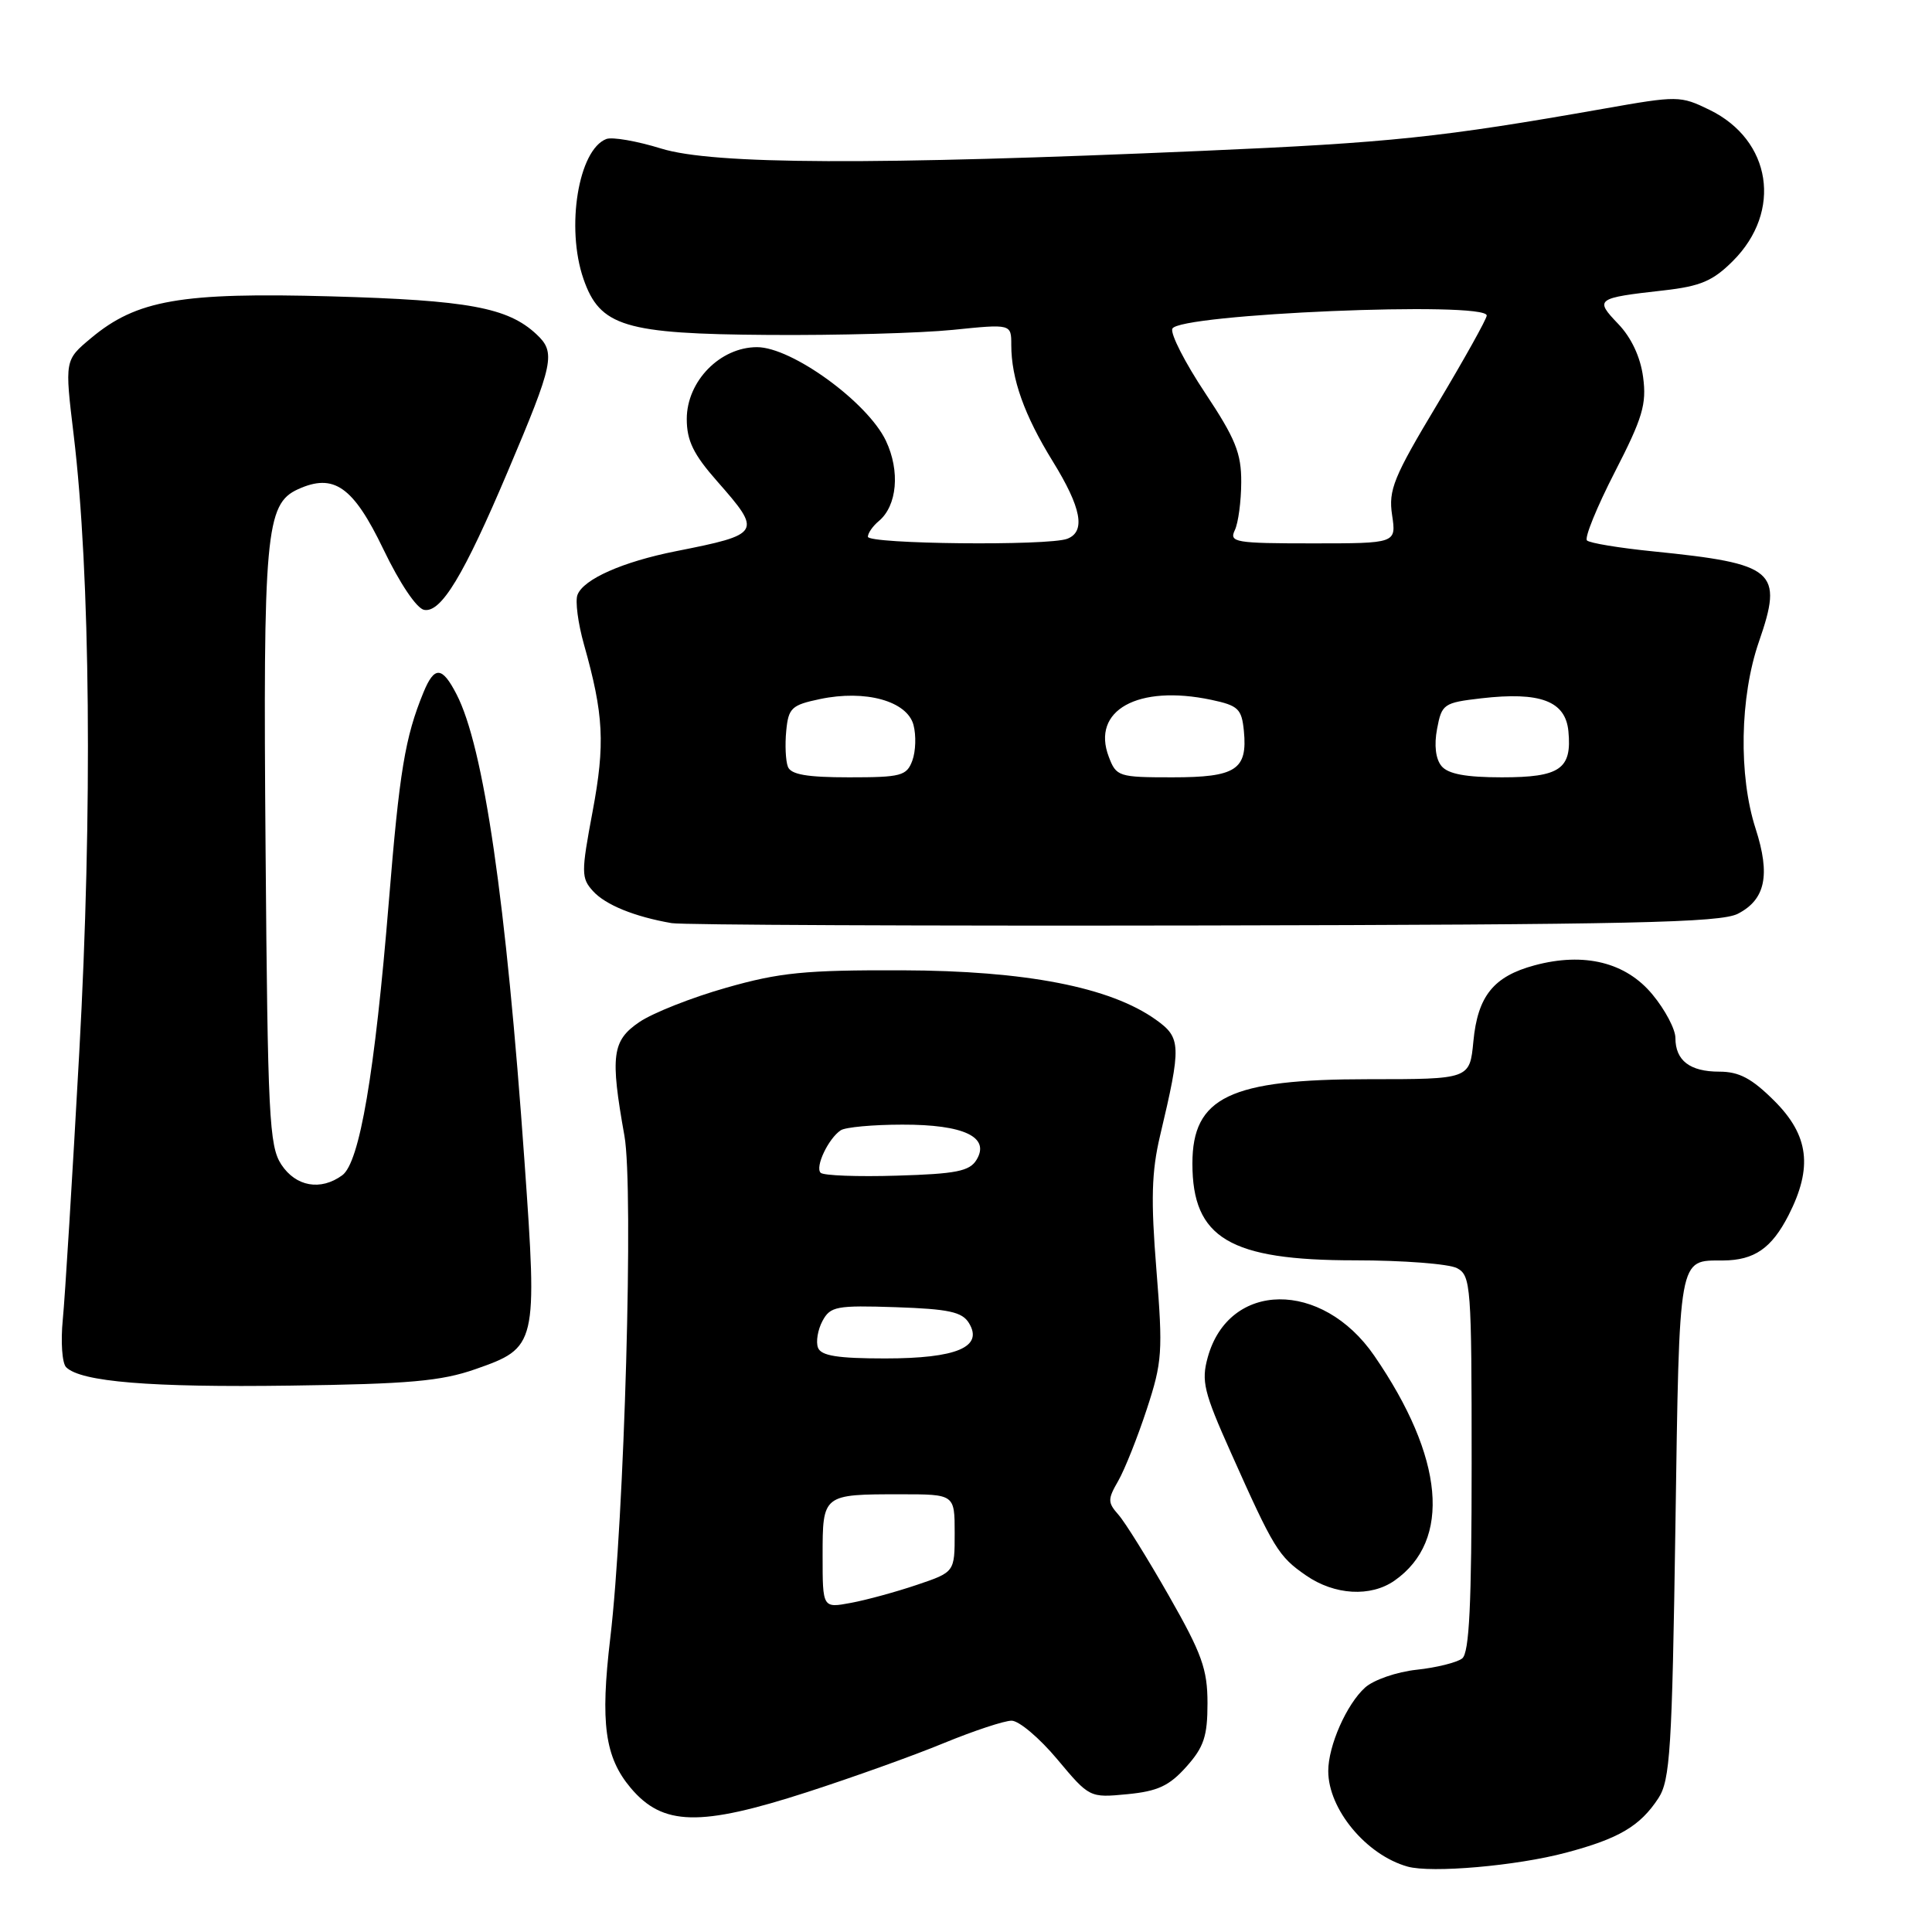 <?xml version="1.0" encoding="UTF-8" standalone="no"?>
<!DOCTYPE svg PUBLIC "-//W3C//DTD SVG 1.1//EN" "http://www.w3.org/Graphics/SVG/1.1/DTD/svg11.dtd" >
<svg xmlns="http://www.w3.org/2000/svg" xmlns:xlink="http://www.w3.org/1999/xlink" version="1.1" viewBox="0 0 256 256">
 <g >
 <path fill="currentColor"
d=" M 207.50 245.49 C 214.51 243.63 217.31 241.98 219.74 238.28 C 221.30 235.89 221.56 231.90 222.00 202.26 C 222.54 165.95 222.35 167.05 228.32 167.02 C 232.46 166.99 234.75 165.41 237.00 161.01 C 240.22 154.69 239.69 150.45 235.12 145.88 C 232.12 142.89 230.45 142.00 227.82 142.00 C 223.92 142.00 222.00 140.53 222.00 137.53 C 222.00 136.39 220.64 133.80 218.97 131.79 C 215.45 127.51 209.92 126.14 203.34 127.91 C 197.91 129.37 195.80 131.98 195.23 137.99 C 194.75 143.00 194.75 143.00 181.34 143.00 C 162.96 143.00 158.00 145.38 158.00 154.18 C 158.00 164.06 162.94 167.00 179.53 167.00 C 185.91 167.00 192.00 167.47 193.07 168.04 C 194.90 169.02 195.00 170.38 195.00 193.91 C 195.00 212.59 194.69 219.00 193.75 219.75 C 193.06 220.29 190.34 220.97 187.71 221.25 C 185.07 221.53 182.00 222.60 180.88 223.61 C 178.42 225.83 176.00 231.33 176.00 234.67 C 176.00 239.73 181.03 245.79 186.50 247.33 C 189.67 248.22 200.95 247.24 207.50 245.49 Z  M 106.94 237.47 C 112.94 235.53 121.10 232.61 125.06 230.97 C 129.03 229.34 133.07 228.00 134.04 228.00 C 135.02 228.00 137.74 230.30 140.09 233.11 C 144.36 238.21 144.38 238.22 149.38 237.74 C 153.40 237.35 154.93 236.64 157.19 234.11 C 159.52 231.51 160.00 230.06 160.00 225.69 C 160.00 221.18 159.26 219.12 154.89 211.46 C 152.08 206.53 149.07 201.69 148.20 200.71 C 146.76 199.08 146.76 198.67 148.18 196.21 C 149.03 194.72 150.73 190.46 151.95 186.74 C 154.01 180.47 154.10 179.11 153.23 168.25 C 152.48 158.98 152.59 155.26 153.71 150.51 C 156.56 138.50 156.52 137.51 153.15 135.11 C 147.09 130.79 135.91 128.62 119.50 128.57 C 106.67 128.53 103.31 128.86 96.23 130.88 C 91.67 132.17 86.50 134.22 84.73 135.42 C 81.10 137.88 80.84 139.86 82.74 150.50 C 83.98 157.39 82.74 201.32 80.86 217.09 C 79.53 228.31 80.14 232.83 83.57 236.91 C 87.82 241.95 92.72 242.07 106.94 237.47 Z  M 184.78 209.44 C 192.37 204.13 191.37 193.12 182.09 179.63 C 175.17 169.58 162.83 169.71 160.03 179.86 C 159.16 183.01 159.51 184.46 163.09 192.46 C 168.78 205.21 169.40 206.23 173.05 208.75 C 176.83 211.37 181.62 211.65 184.78 209.44 Z  M 63.00 181.42 C 71.15 178.57 71.22 178.26 69.50 153.92 C 67.06 119.34 64.10 98.96 60.49 91.99 C 58.58 88.28 57.56 88.22 56.11 91.75 C 53.67 97.70 52.93 102.17 51.52 119.50 C 49.66 142.27 47.65 154.05 45.35 155.73 C 42.49 157.82 39.20 157.24 37.27 154.30 C 35.67 151.85 35.47 147.92 35.19 112.55 C 34.85 70.70 35.20 66.78 39.48 64.83 C 44.24 62.66 46.80 64.46 50.80 72.78 C 52.96 77.28 55.21 80.63 56.20 80.81 C 58.44 81.23 61.44 76.27 67.27 62.50 C 73.40 48.04 73.68 46.71 71.07 44.28 C 67.27 40.74 62.03 39.78 43.88 39.27 C 23.97 38.72 18.10 39.74 12.04 44.82 C 8.57 47.72 8.57 47.72 9.76 57.61 C 11.98 76.04 12.27 107.58 10.50 139.50 C 9.59 156.00 8.61 171.91 8.32 174.85 C 8.03 177.79 8.23 180.63 8.76 181.16 C 10.70 183.10 19.93 183.86 38.50 183.60 C 54.19 183.39 58.46 183.01 63.00 181.42 Z  M 230.27 121.08 C 233.93 119.20 234.61 115.95 232.63 109.81 C 230.35 102.77 230.54 92.35 233.06 85.05 C 236.33 75.61 235.26 74.70 219.05 73.06 C 214.57 72.61 210.62 71.96 210.28 71.61 C 209.93 71.26 211.59 67.19 213.96 62.57 C 217.66 55.37 218.20 53.56 217.72 49.97 C 217.37 47.31 216.16 44.73 214.42 42.92 C 211.27 39.63 211.47 39.49 220.45 38.48 C 225.33 37.93 226.97 37.23 229.62 34.58 C 236.20 28.00 234.74 18.57 226.53 14.56 C 222.65 12.67 222.32 12.67 212.53 14.40 C 190.91 18.21 184.28 18.91 159.34 19.99 C 115.60 21.90 94.50 21.81 87.63 19.69 C 84.41 18.69 81.12 18.12 80.34 18.42 C 76.64 19.84 74.96 30.15 77.31 36.95 C 79.49 43.26 82.75 44.25 101.82 44.38 C 110.99 44.45 121.99 44.14 126.25 43.71 C 134.00 42.92 134.00 42.92 134.00 45.71 C 134.00 50.18 135.72 55.01 139.49 61.12 C 143.30 67.29 143.89 70.44 141.42 71.39 C 138.93 72.35 115.00 72.10 115.00 71.12 C 115.00 70.64 115.65 69.71 116.44 69.05 C 118.88 67.02 119.29 62.42 117.39 58.41 C 114.97 53.30 104.92 46.00 100.31 46.00 C 95.42 46.00 91.00 50.51 91.00 55.52 C 91.00 58.38 91.88 60.20 95.00 63.74 C 101.02 70.58 100.90 70.79 89.55 73.04 C 82.51 74.44 77.31 76.74 76.52 78.82 C 76.20 79.63 76.59 82.60 77.38 85.40 C 80.00 94.68 80.20 98.57 78.52 107.54 C 77.00 115.63 77.01 116.35 78.57 118.07 C 80.22 119.90 84.08 121.47 89.00 122.32 C 90.38 122.56 122.10 122.70 159.50 122.63 C 216.12 122.52 227.96 122.26 230.27 121.08 Z  M 109.00 206.15 C 109.00 198.00 109.00 198.00 119.33 198.00 C 126.50 198.00 126.50 198.00 126.50 203.15 C 126.50 208.31 126.50 208.31 121.50 210.00 C 118.75 210.93 114.81 212.01 112.75 212.39 C 109.00 213.09 109.00 213.09 109.00 206.15 Z  M 108.39 178.58 C 108.09 177.80 108.36 176.20 108.98 175.04 C 110.02 173.10 110.82 172.95 118.70 173.21 C 125.71 173.45 127.49 173.83 128.39 175.31 C 130.34 178.49 126.75 180.00 117.28 180.00 C 110.99 180.00 108.80 179.65 108.39 178.58 Z  M 108.74 155.40 C 107.97 154.64 109.76 150.86 111.40 149.77 C 112.00 149.36 115.68 149.02 119.56 149.02 C 127.73 149.00 131.24 150.67 129.39 153.69 C 128.48 155.19 126.69 155.55 118.84 155.78 C 113.65 155.94 109.10 155.77 108.74 155.40 Z  M 104.40 101.60 C 104.10 100.82 104.00 98.69 104.18 96.85 C 104.47 93.81 104.88 93.42 108.65 92.63 C 114.68 91.36 120.19 92.89 121.04 96.05 C 121.41 97.43 121.34 99.56 120.89 100.78 C 120.14 102.81 119.40 103.00 112.50 103.00 C 106.93 103.00 104.80 102.63 104.40 101.60 Z  M 146.92 100.28 C 144.57 94.12 150.77 90.68 160.50 92.73 C 164.08 93.49 164.53 93.92 164.82 96.85 C 165.32 102.00 163.77 103.00 155.35 103.00 C 148.22 103.00 147.91 102.90 146.92 100.28 Z  M 191.01 101.51 C 190.23 100.58 190.01 98.74 190.42 96.58 C 191.04 93.28 191.29 93.11 196.28 92.53 C 204.10 91.63 207.43 92.89 207.82 96.88 C 208.31 101.90 206.72 103.00 199.00 103.00 C 194.24 103.00 191.88 102.56 191.01 101.51 Z  M 163.62 70.25 C 164.08 69.29 164.46 66.43 164.47 63.90 C 164.49 60.05 163.70 58.11 159.68 52.06 C 157.03 48.07 155.07 44.25 155.34 43.56 C 156.09 41.60 197.00 39.87 197.00 41.81 C 197.00 42.25 194.05 47.54 190.45 53.56 C 184.64 63.24 183.96 64.93 184.46 68.25 C 185.02 72.00 185.02 72.00 173.90 72.00 C 163.67 72.00 162.85 71.86 163.62 70.25 Z "/>
</g>
</svg>
